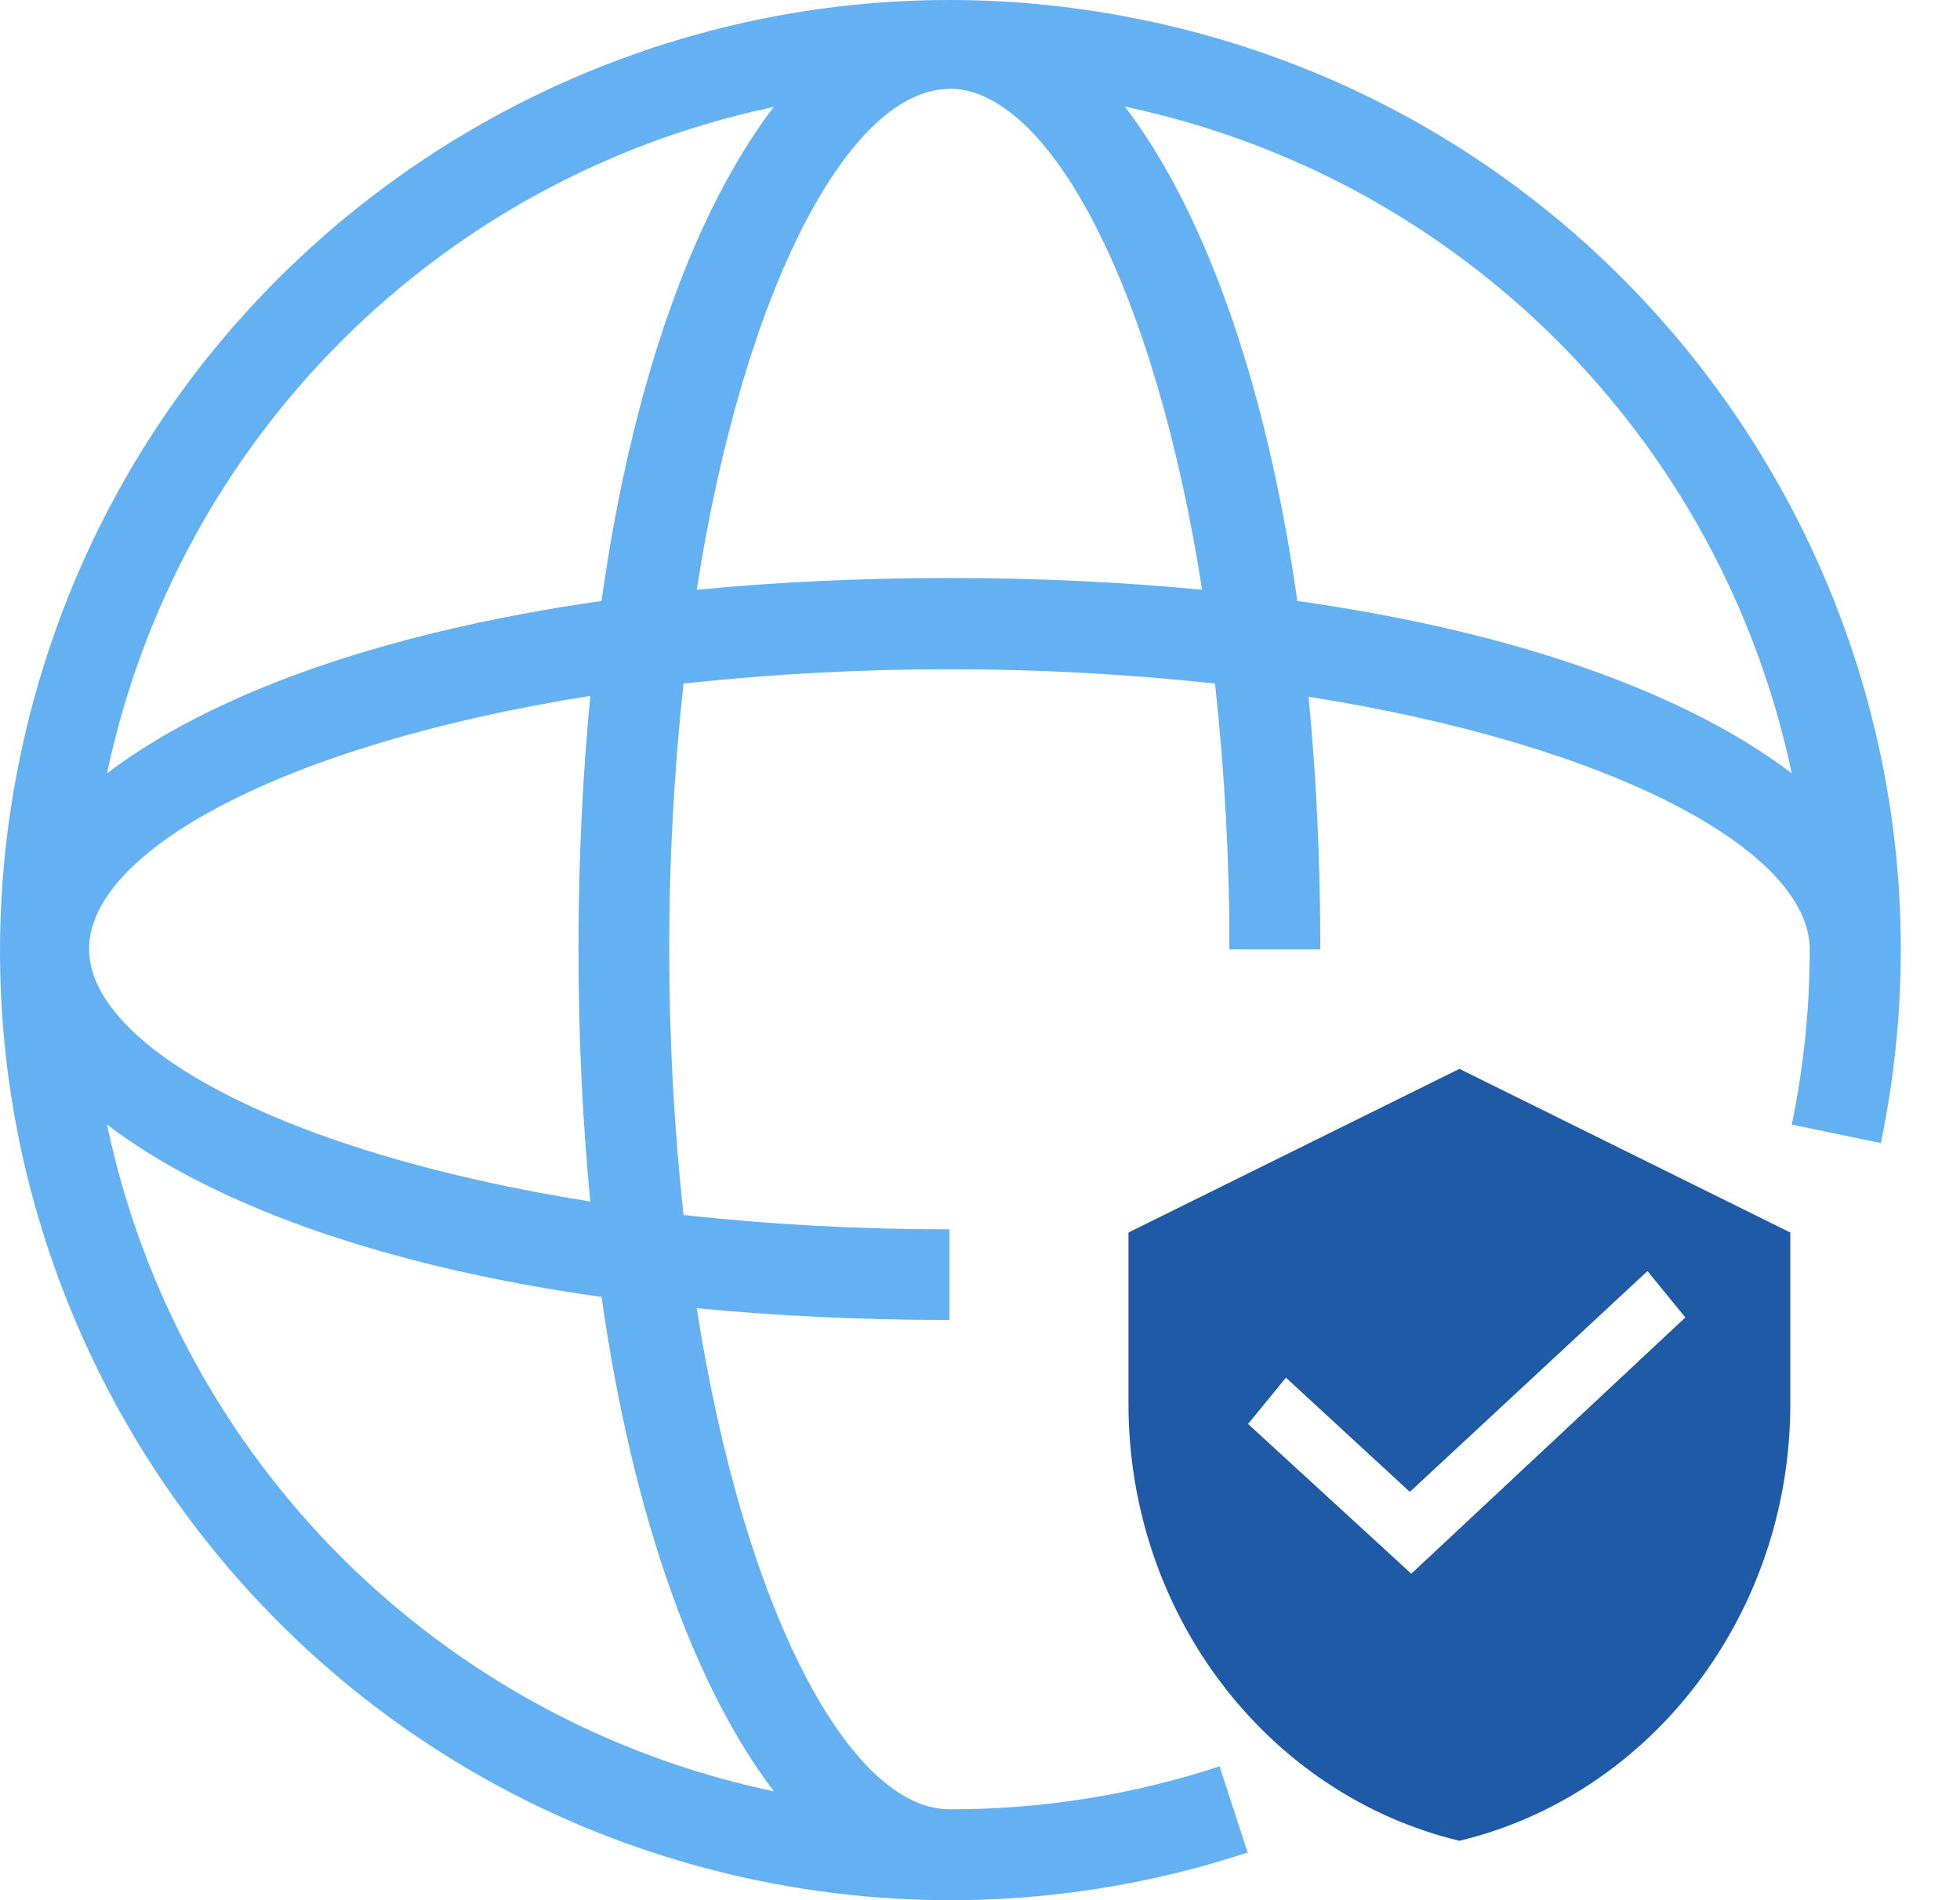 <svg width="33" height="32" viewBox="0 0 33 32" fill="none" xmlns="http://www.w3.org/2000/svg">
<path d="M15.985 30.469C14.331 30.469 12.539 27.198 11.73 22.03C13.049 22.158 14.468 22.229 15.985 22.229V20.702C14.49 20.704 12.995 20.624 11.508 20.461C11.187 17.486 11.187 14.486 11.508 11.511C14.483 11.19 17.483 11.19 20.457 11.511C20.62 12.998 20.701 14.493 20.699 15.988H22.23C22.23 14.461 22.159 13.043 22.032 11.733C27.199 12.551 30.47 14.343 30.47 15.988C30.47 16.98 30.369 17.968 30.168 18.938L31.667 19.25C33.461 10.599 27.902 2.131 19.251 0.337C10.599 -1.458 2.131 4.101 0.337 12.753C-1.458 21.404 4.101 29.872 12.753 31.667C15.497 32.236 18.343 32.074 21.006 31.197L20.533 29.746C19.066 30.228 17.53 30.473 15.985 30.469ZM30.168 13.024C28.495 11.748 25.691 10.66 21.843 10.121C21.294 6.273 20.216 3.47 18.94 1.796C24.579 2.983 28.983 7.39 30.168 13.029V13.024ZM15.985 1.493C17.64 1.493 19.432 4.765 20.24 9.932C18.921 9.805 17.503 9.734 15.985 9.734C14.468 9.734 13.04 9.805 11.73 9.932C12.539 4.765 14.331 1.498 15.985 1.498V1.493ZM13.031 1.796C11.754 3.47 10.667 6.273 10.128 10.121C6.28 10.67 3.476 11.748 1.802 13.024C2.99 7.39 7.392 2.988 13.026 1.801L13.031 1.796ZM9.939 11.724C9.811 13.043 9.74 14.461 9.74 15.979C9.74 17.496 9.811 18.924 9.939 20.234C4.771 19.416 1.5 17.624 1.5 15.979C1.5 14.334 4.767 12.537 9.939 11.719V11.724ZM1.802 18.938C3.476 20.215 6.279 21.302 10.128 21.841C10.676 25.69 11.754 28.493 13.03 30.167C7.392 28.982 2.988 24.577 1.802 18.938Z" fill="#63B0F2"/>
<path d="M24.572 18L19 20.756V23.642C19 27.178 21.332 30.22 24.572 31C27.811 30.22 30.143 27.178 30.143 23.642V20.756L24.572 18ZM23.762 26.502L21.013 23.98L21.651 23.2L23.737 25.124L27.738 21.406L28.376 22.186L23.762 26.502Z" fill="#1F5AA6"/>
</svg>

